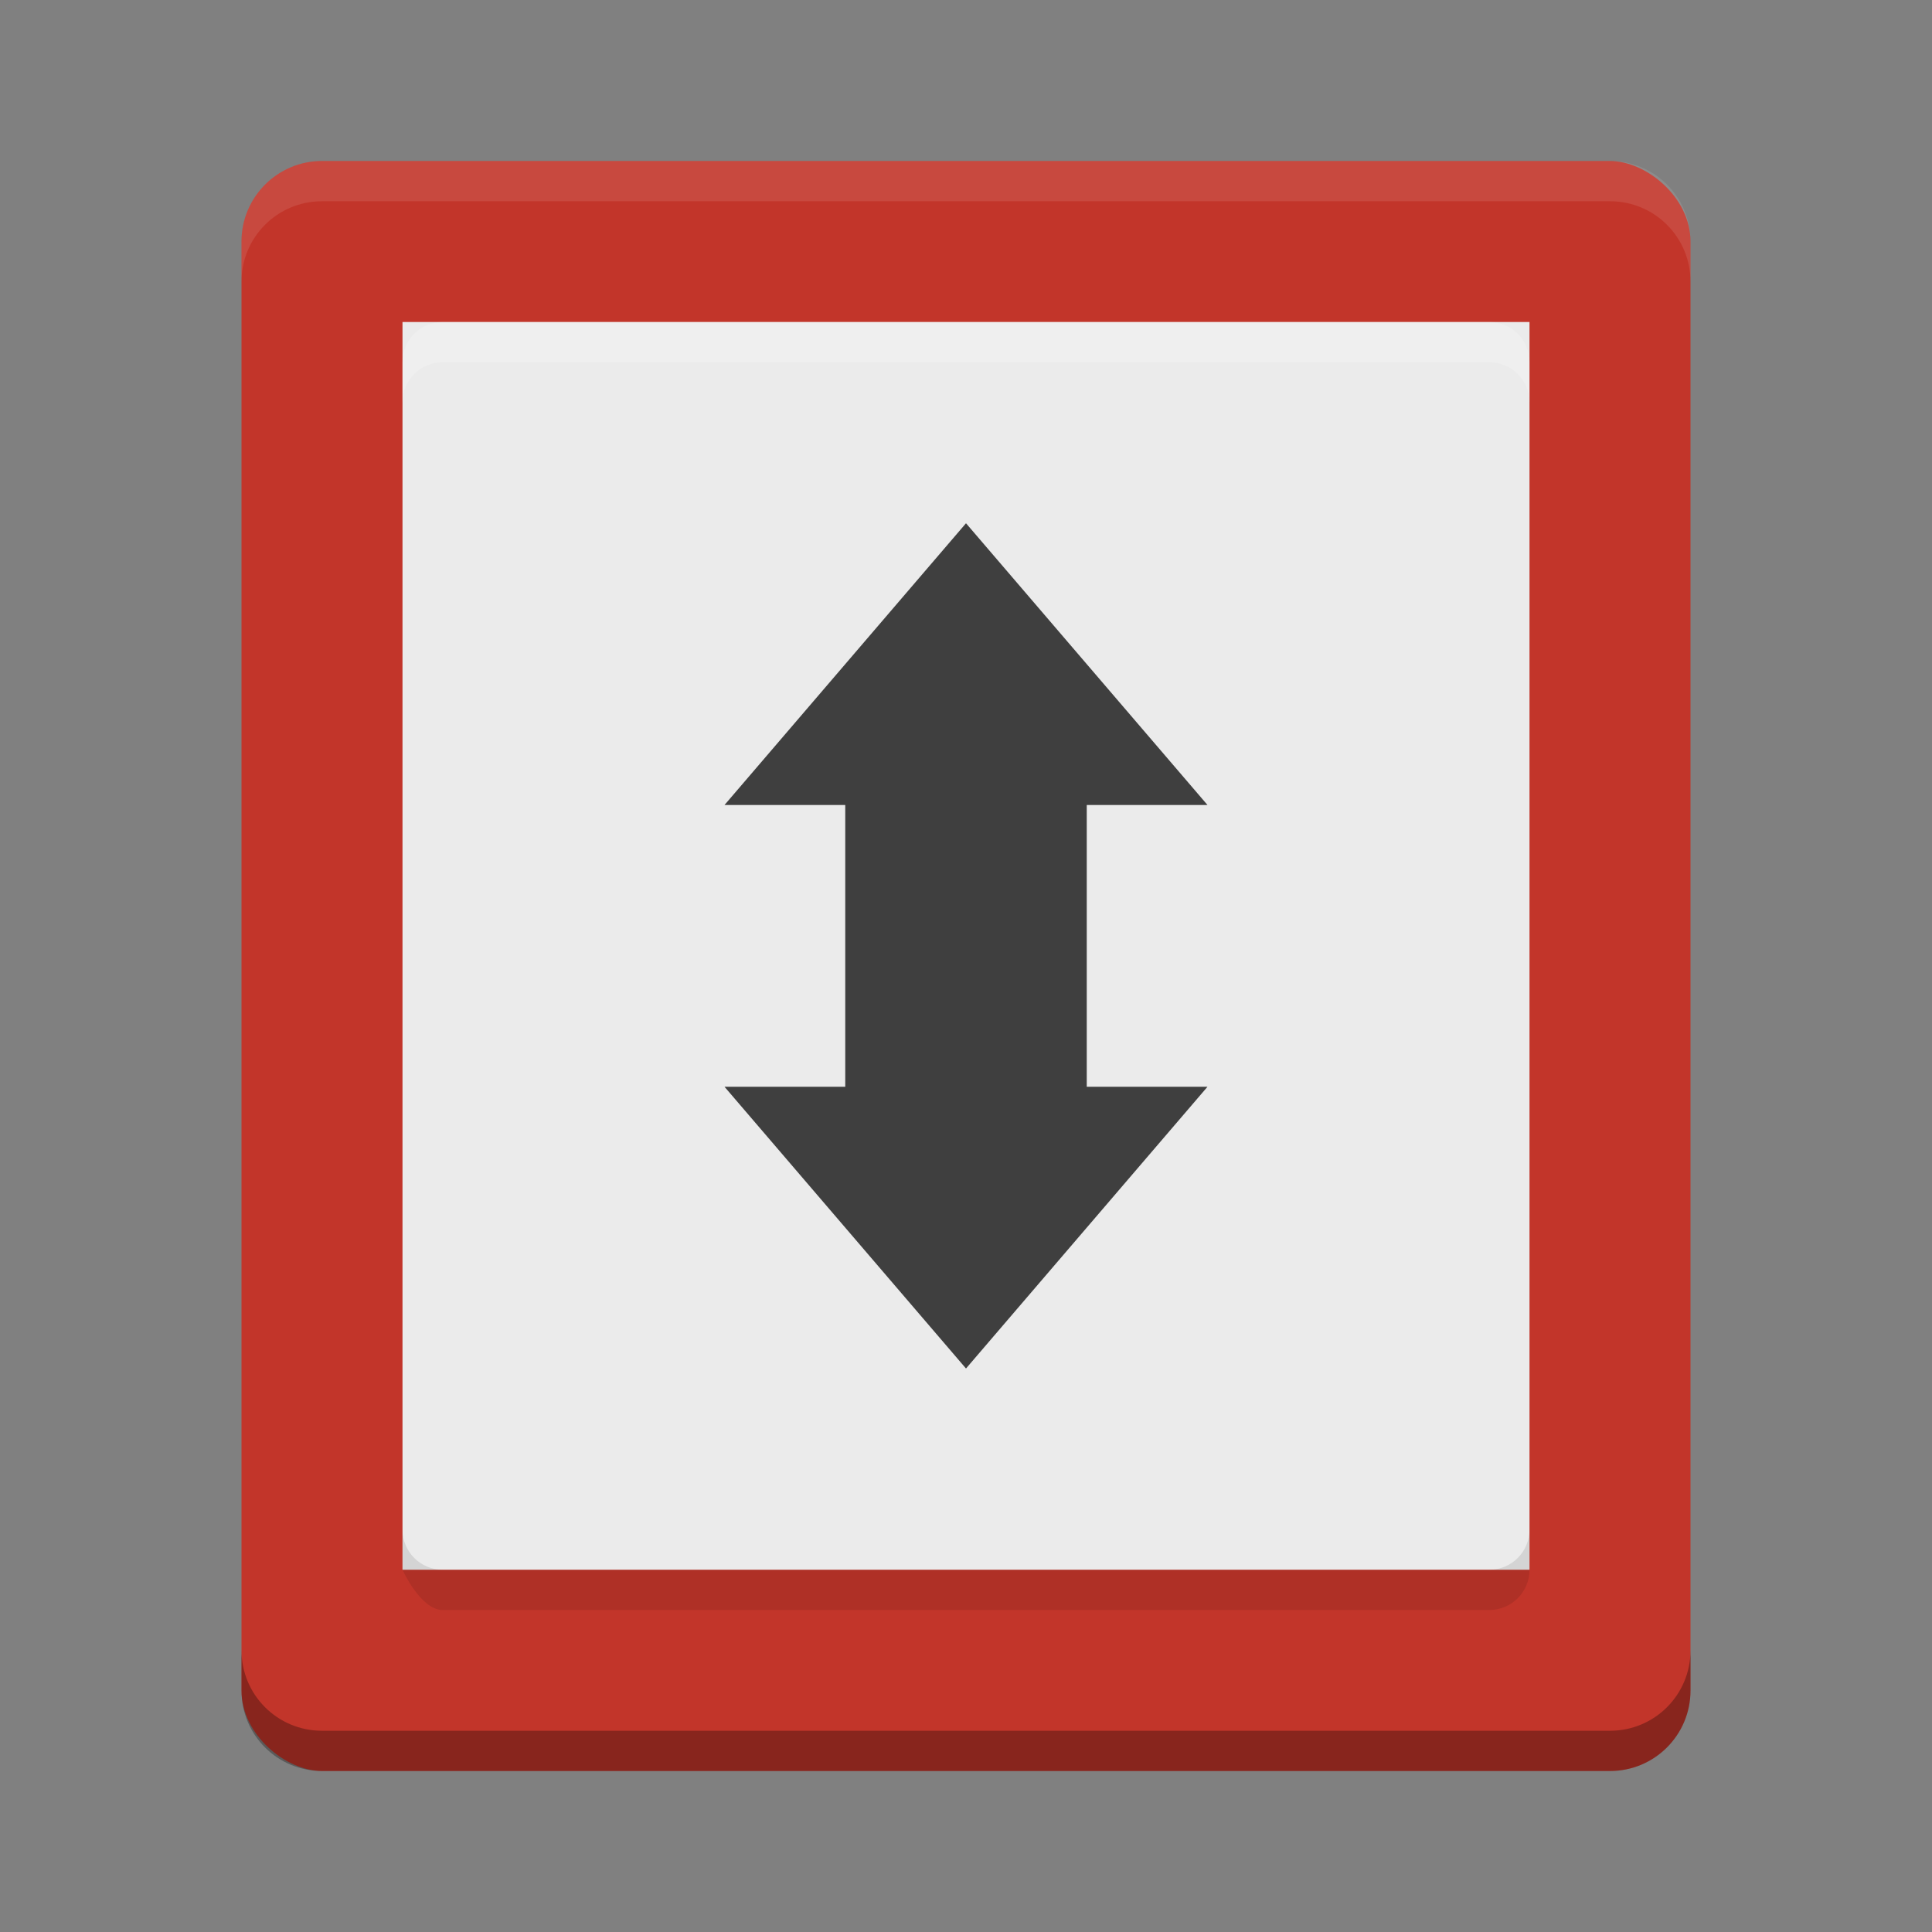 <?xml version="1.0" encoding="UTF-8" standalone="no"?>
<!-- Created with Inkscape (http://www.inkscape.org/) -->

<svg
   xmlns:dc="http://purl.org/dc/elements/1.1/"
   xmlns:cc="http://creativecommons.org/ns#"
   xmlns:rdf="http://www.w3.org/1999/02/22-rdf-syntax-ns#"
   xmlns:svg="http://www.w3.org/2000/svg"
   xmlns="http://www.w3.org/2000/svg"
   xmlns:sodipodi="http://sodipodi.sourceforge.net/DTD/sodipodi-0.dtd"
   xmlns:inkscape="http://www.inkscape.org/namespaces/inkscape"
   id="svg2817"
   height="48"
   width="48"
   version="1.0"
   inkscape:version="0.91 r"
   sodipodi:docname="transmission.svg">
  <rect width="100%" height="100%" fill="#808080" stroke="none"/>
  <sodipodi:namedview
     pagecolor="#ffffff"
     bordercolor="#666666"
     borderopacity="1"
     objecttolerance="10"
     gridtolerance="10"
     guidetolerance="10"
     inkscape:pageopacity="0"
     inkscape:pageshadow="2"
     inkscape:window-width="1600"
     inkscape:window-height="846"
     id="namedview15"
     showgrid="false"
     inkscape:zoom="12.14"
     inkscape:cx="24"
     inkscape:cy="24"
     inkscape:window-x="0"
     inkscape:window-y="26"
     inkscape:window-maximized="1"
     inkscape:current-layer="svg2817" />
  <defs
     id="defs2819" />
  <g
     id="g4173"
     transform="translate(0,0.5)">
    <rect
       ry="2"
       rx="2"
       y="-42"
       x="-43.5"
       height="36"
       width="40"
       id="rect4203"
       style="fill:#c2352a;fill-opacity:1;stroke:none"
       transform="matrix(0,-1,-1,0,0,0)" />
    <path
       sodipodi:nodetypes="sscsscsss"
       inkscape:connector-curvature="0"
       id="rect4592"
       d="m 8,3.5 c -1.108,0 -2,0.892 -2,2 l 0,1 c 0,-1.108 0.892,-2 2,-2 l 32,0 c 1.108,0 2,0.892 2,2 l 0,-1 c 0,-1.108 -0.892,-2 -2,-2 z"
       style="opacity:0.1;fill:#ffffff;fill-opacity:1;stroke:none" />
    <rect
       ry="1"
       rx="0"
       y="7.5"
       x="10"
       height="31"
       width="28"
       id="rect4406"
       style="opacity:1;fill:#ebebeb;fill-opacity:1;stroke:none;stroke-width:1;stroke-linecap:round;stroke-linejoin:miter;stroke-miterlimit:4;stroke-dasharray:none;stroke-opacity:1" />
    <path
       sodipodi:nodetypes="ccccccccccc"
       inkscape:connector-curvature="0"
       id="path4384"
       d="m 24,33.5 -6,-7 3,0 0,-7 -3,0 6,-7 6,7 -3,0 0,7 3,0 z"
       style="opacity:1;fill:#3f3f3f;fill-opacity:1;fill-rule:evenodd;stroke:none;stroke-width:1px;stroke-linecap:butt;stroke-linejoin:miter;stroke-opacity:1" />
    <path
       sodipodi:nodetypes="csssscssc"
       inkscape:connector-curvature="0"
       id="rect4415"
       d="m 6,40.5 0,1 c 0,1.108 0.892,2 2,2 l 32,0 c 1.108,0 2,-0.892 2,-2 l 0,-1 c 0,1.108 -0.892,2 -2,2 l -32,0 c -1.108,0 -2,-0.892 -2,-2 z"
       style="opacity:0.3;fill:#000000;fill-opacity:1;stroke:none" />
    <path
       style="opacity:0.1;fill:#000000;fill-opacity:1;stroke:none;stroke-width:1;stroke-linecap:round;stroke-linejoin:miter;stroke-miterlimit:4;stroke-dasharray:none;stroke-opacity:1"
       d="m 10,37.5 0,1 c 0,0 0.446,1 1,1 l 26,0 c 0.554,0 1,-0.446 1,-1 l 0,-1 c 0,0.554 -0.446,1 -1,1 l -26,0 c -0.554,0 -1,-0.446 -1,-1 z"
       id="path4427"
       inkscape:connector-curvature="0"
       sodipodi:nodetypes="csssscssc" />
    <path
       style="opacity:0.2;fill:#ffffff;fill-opacity:1;stroke:none;stroke-width:1;stroke-linecap:round;stroke-linejoin:miter;stroke-miterlimit:4;stroke-dasharray:none;stroke-opacity:1"
       d="m 10,9.5 0,-1 c 0,-0.554 0.446,-1 1,-1 l 26,0 c 0.554,0 1,0.446 1,1 l 0,1 c 0,-0.554 -0.446,-1 -1,-1 l -26,0 c -0.554,0 -1,0.446 -1,1 z"
       id="path4429"
       inkscape:connector-curvature="0"
       sodipodi:nodetypes="csssscssc" />
  </g>
</svg>

